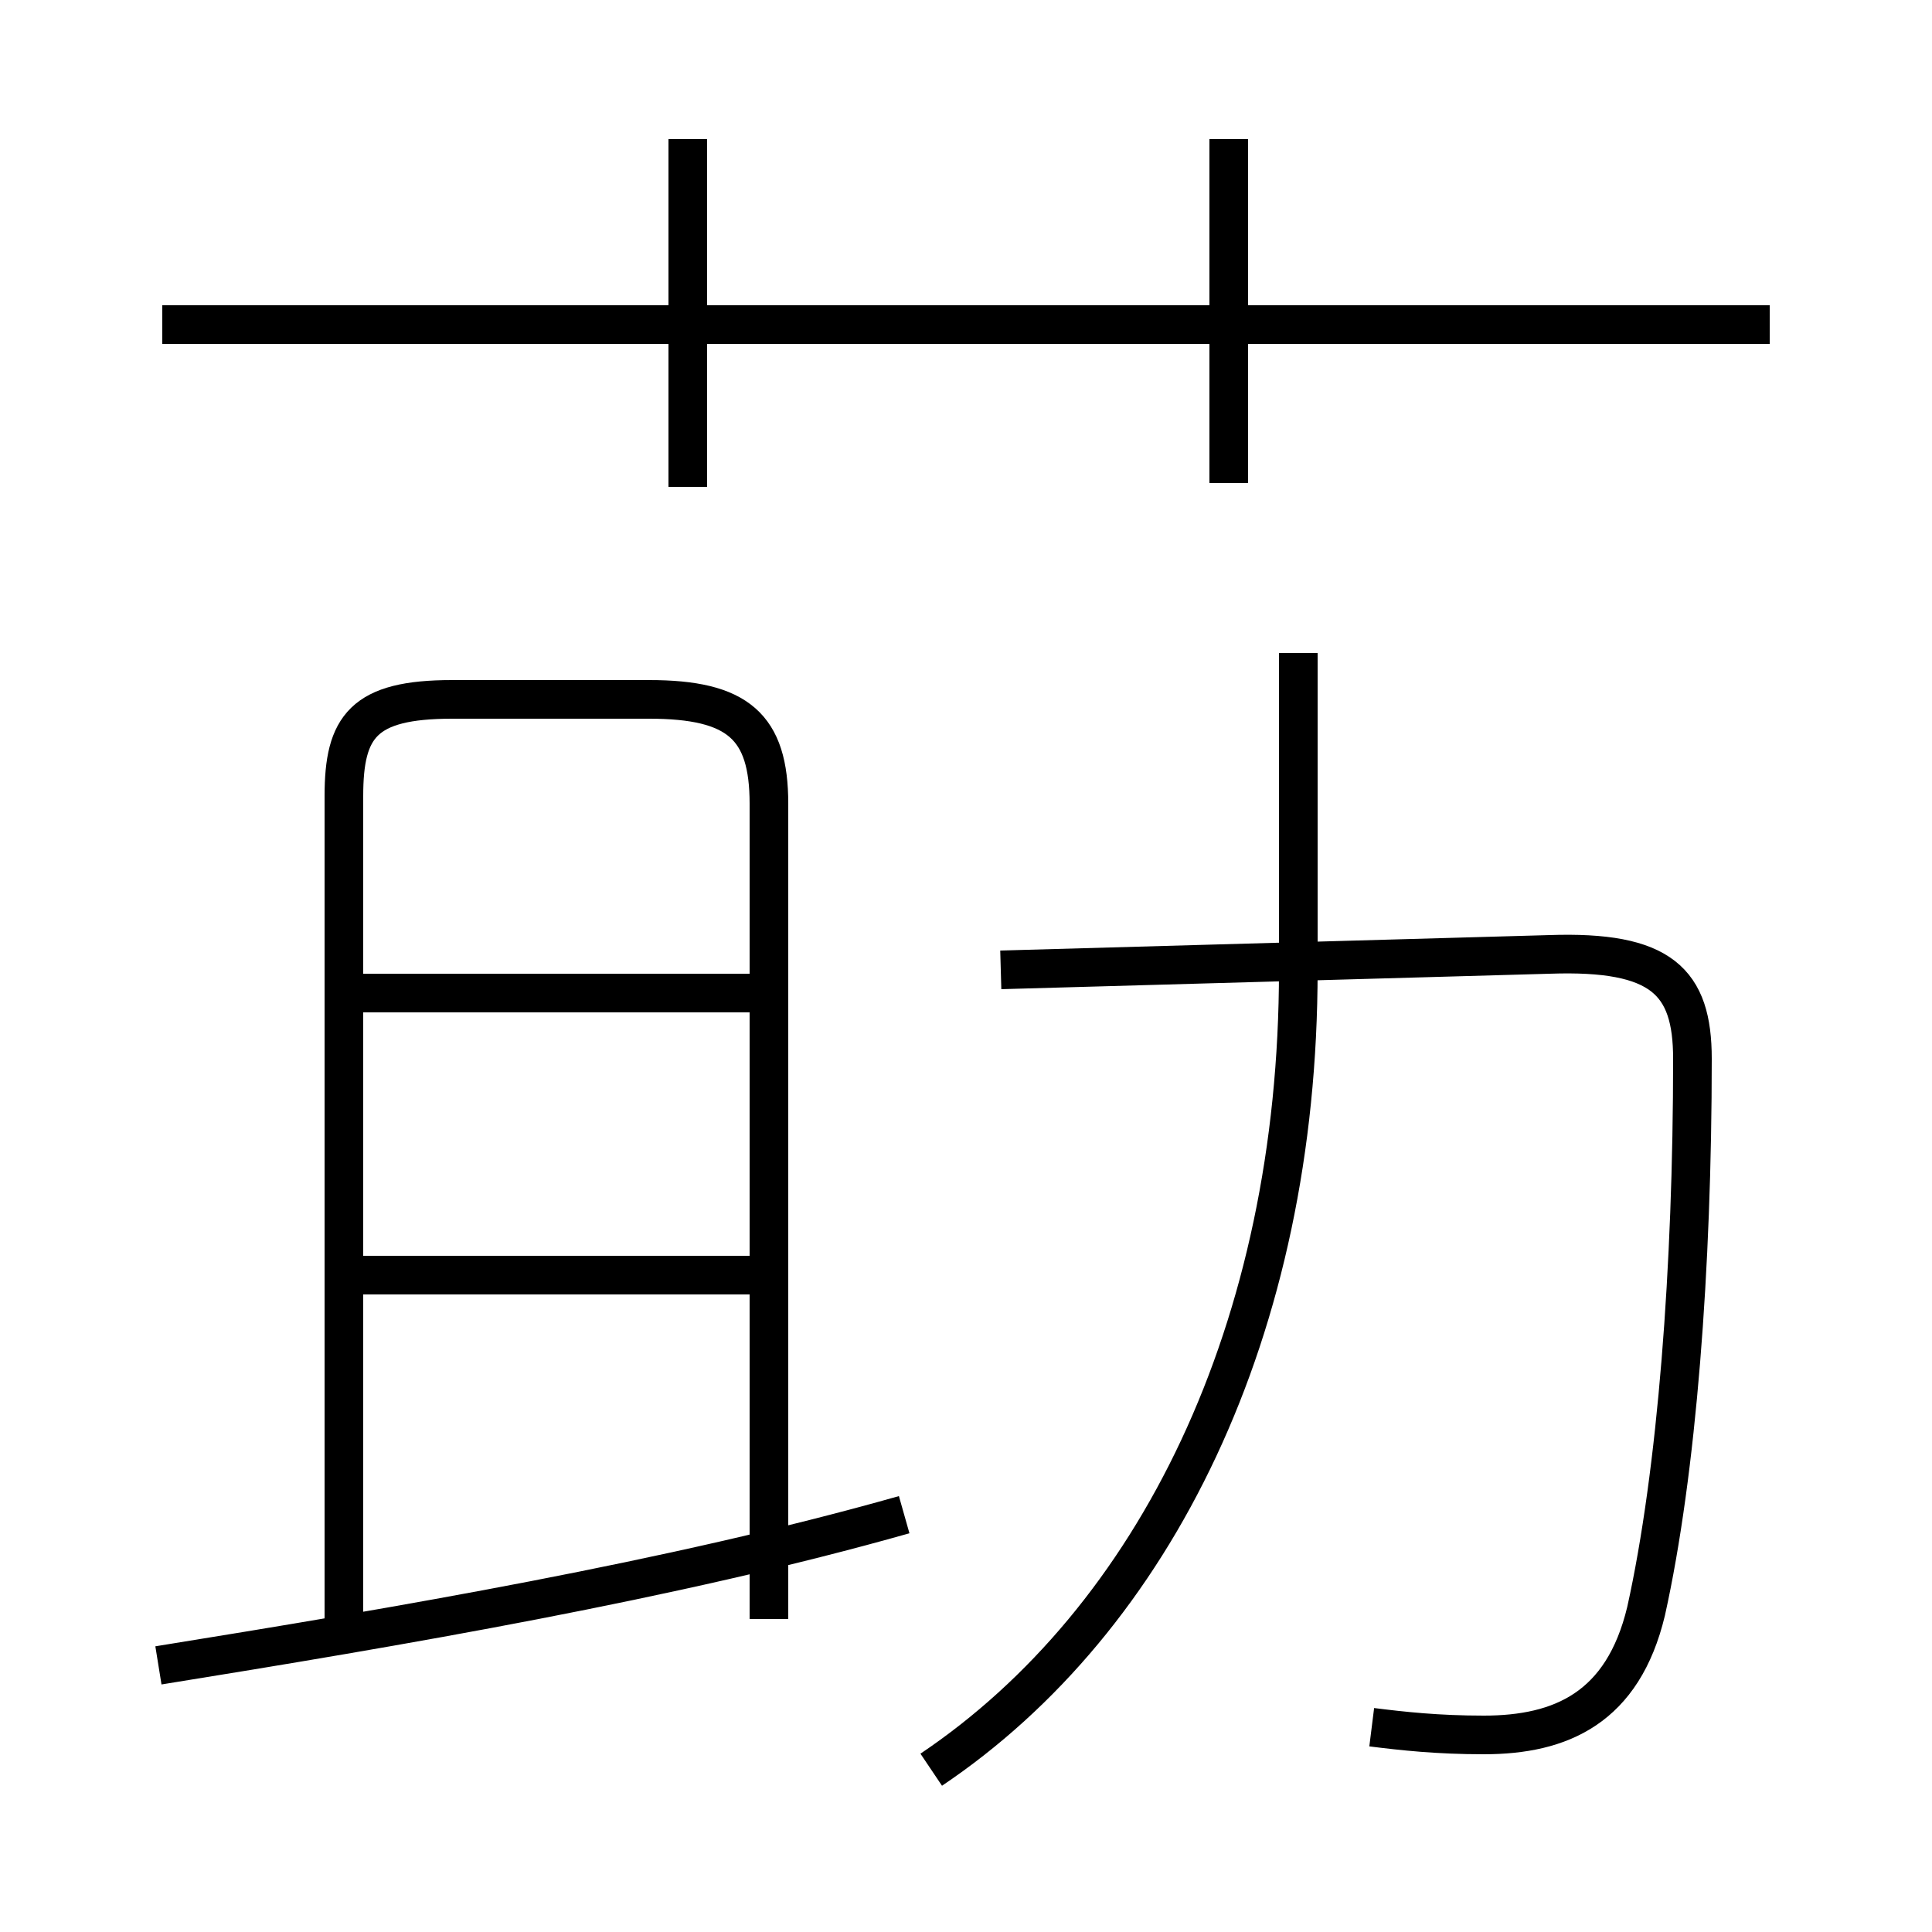 <?xml version='1.0' encoding='utf8'?>
<svg viewBox="0.0 -6.0 50.0 50.0" version="1.1" xmlns="http://www.w3.org/2000/svg">
<rect x="0.0" y="-6.0" width="50.0" height="50.0" fill="#808080" stroke="none"/>
<rect x="-1000" y="-1000" width="2000" height="2000" stroke="white" fill="white"/>
<g style="fill:white;stroke:#000000;  stroke-width:1">
<path d="M 35.5 0.7 C 36.3 0.8 37.2 0.9 38.4 0.9 C 40.4 0.9 42.0 0.2 42.6 -2.3 C 43.4 -5.9 43.8 -11.2 43.8 -16.6 C 43.8 -18.6 43.0 -19.4 40.1 -19.3 L 25.9 -18.9 M 4.1 -0.9 C 10.3 -1.9 17.4 -3.1 23.4 -4.8 M 19.9 -11.0 L 8.8 -11.0 M 8.9 -2.1 L 8.9 -23.4 C 8.9 -25.2 9.4 -25.9 11.7 -25.9 L 16.8 -25.9 C 19.1 -25.9 19.9 -25.2 19.9 -23.2 L 19.9 -2.1 M 19.9 -18.3 L 8.8 -18.3 M 24.1 1.8 C 29.9 -2.1 33.6 -9.6 33.6 -18.9 L 33.6 -27.1 M 17.8 -31.4 L 17.8 -40.4 M 45.8 -35.6 L 4.2 -35.6 M 31.8 -31.5 L 31.8 -40.4" transform="translate(0.0, 38.0)" />
</g>
</svg>